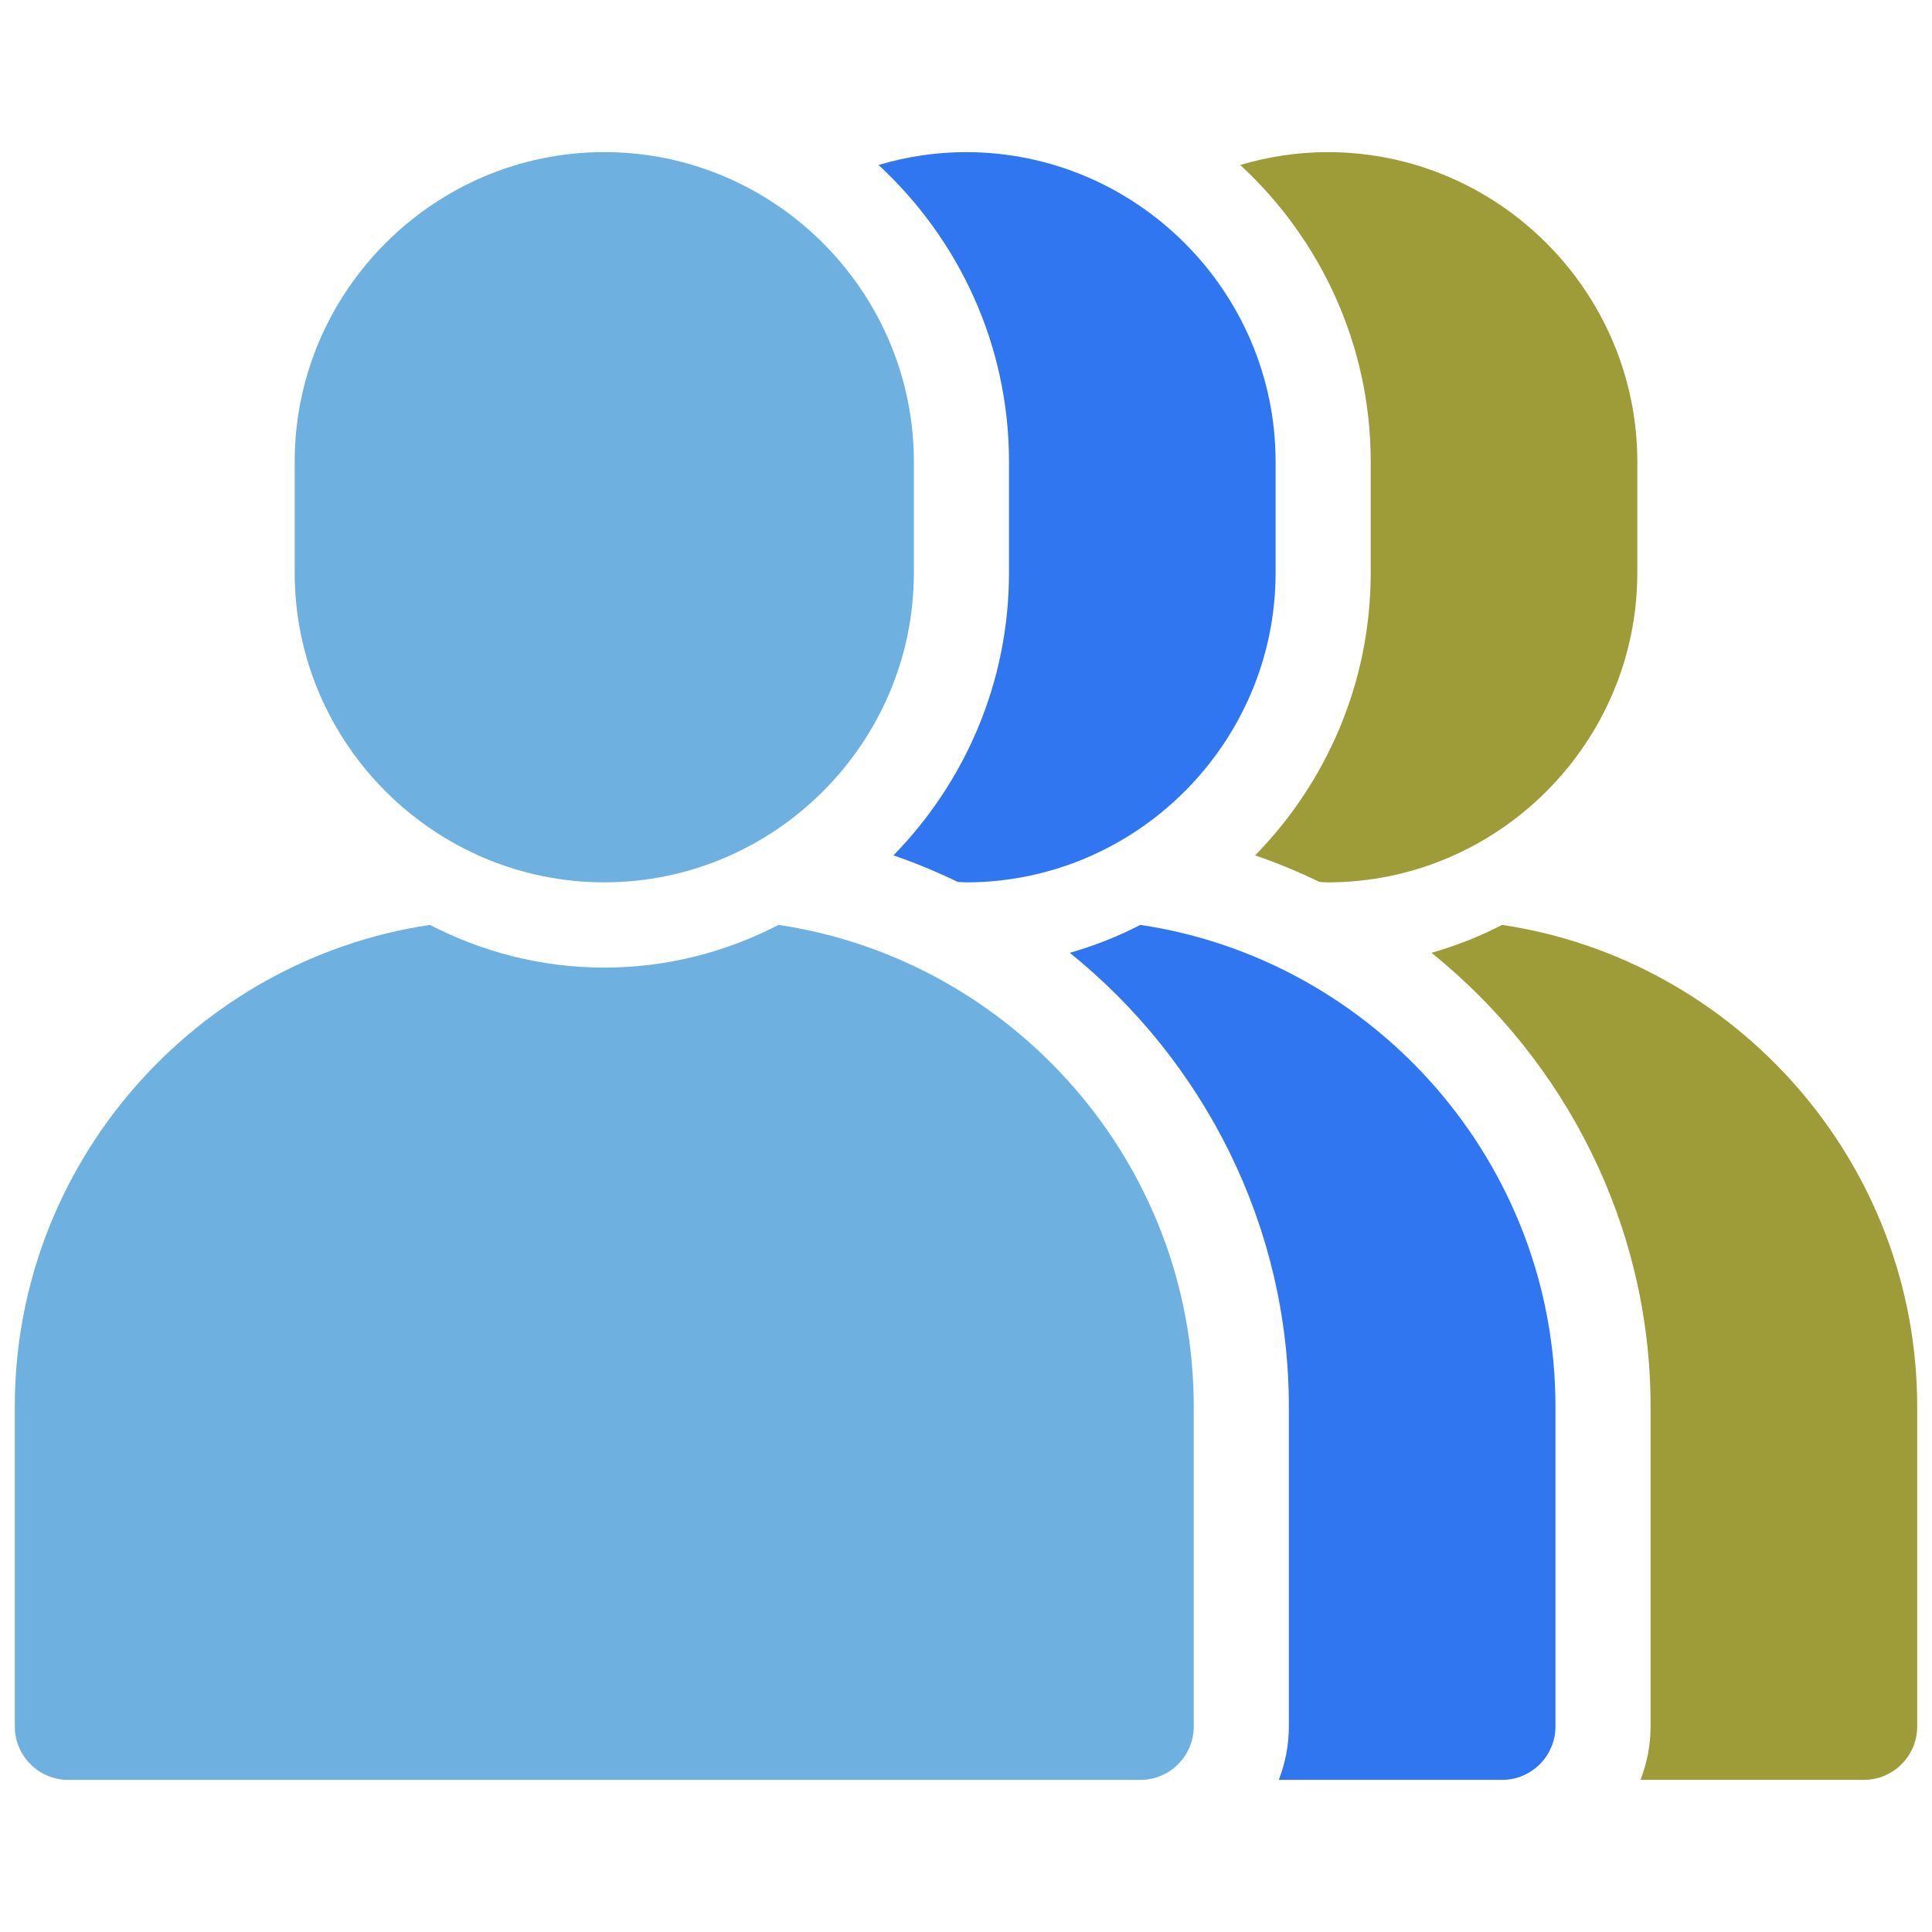 <svg xmlns="http://www.w3.org/2000/svg" xmlns:xlink="http://www.w3.org/1999/xlink" version="1.1" width="256" height="256" viewBox="0 0 256 256" xml:space="preserve">
<desc>Created with Fabric.js 1.7.22</desc>
<defs>
</defs>
<g transform="translate(128 128) scale(0.72 0.72)" style="">
	<g style="stroke: none; stroke-width: 0; stroke-dasharray: none; stroke-linecap: butt; stroke-linejoin: miter; stroke-miterlimit: 10; fill: none; fill-rule: nonzero; opacity: 1;" transform="translate(-175.05 -175.05) scale(3.89 3.89)" >
	<path d="M 27.887 41.042 L 27.887 41.042 c -8.056 0 -14.647 -6.591 -14.647 -14.647 v -5.253 c 0 -8.056 6.591 -14.647 14.647 -14.647 h 0 c 8.056 0 14.647 6.591 14.647 14.647 v 5.253 C 42.534 34.451 35.943 41.042 27.887 41.042 z" style="stroke: none; stroke-width: 1; stroke-dasharray: none; stroke-linecap: butt; stroke-linejoin: miter; stroke-miterlimit: 10; fill: rgb(110,177,225); fill-rule: nonzero; opacity: 1;" transform=" matrix(1 0 0 1 0 0) " stroke-linecap="round" />
	<path d="M 36.134 43.055 c -2.478 1.283 -5.278 2.021 -8.248 2.021 s -5.77 -0.738 -8.248 -2.021 C 8.565 44.708 0 54.317 0 65.832 v 15.151 c 0 1.387 1.134 2.521 2.521 2.521 h 50.732 c 1.387 0 2.521 -1.134 2.521 -2.521 V 65.832 C 55.774 54.317 47.208 44.708 36.134 43.055 z" style="stroke: none; stroke-width: 1; stroke-dasharray: none; stroke-linecap: butt; stroke-linejoin: miter; stroke-miterlimit: 10; fill: rgb(110,177,225); fill-rule: nonzero; opacity: 1;" transform=" matrix(1 0 0 1 0 0) " stroke-linecap="round" />
	<path d="M 53.248 43.055 c -1.057 0.547 -2.175 0.988 -3.337 1.322 c 6.336 5.103 10.363 12.915 10.363 21.455 v 15.151 c 0 0.889 -0.173 1.737 -0.476 2.521 h 10.568 c 1.387 0 2.521 -1.134 2.521 -2.521 V 65.832 C 72.887 54.317 64.321 44.708 53.248 43.055 z" style="stroke: none; stroke-width: 1; stroke-dasharray: none; stroke-linecap: butt; stroke-linejoin: miter; stroke-miterlimit: 10; fill: rgb(47,118,240); fill-rule: nonzero; opacity: 1;" transform=" matrix(1 0 0 1 0 0) " stroke-linecap="round" />
	<path d="M 47.034 21.143 v 5.253 c 0 5.201 -2.091 9.917 -5.468 13.371 c 1.046 0.357 2.06 0.78 3.044 1.256 c 0.131 0.003 0.258 0.02 0.39 0.02 c 8.056 0 14.647 -6.591 14.647 -14.647 v -5.253 c 0 -8.056 -6.591 -14.647 -14.647 -14.647 c -1.437 0 -2.823 0.218 -4.137 0.608 C 44.647 10.604 47.034 15.594 47.034 21.143 z" style="stroke: none; stroke-width: 1; stroke-dasharray: none; stroke-linecap: butt; stroke-linejoin: miter; stroke-miterlimit: 10; fill: rgb(47,118,240); fill-rule: nonzero; opacity: 1;" transform=" matrix(1 0 0 1 0 0) " stroke-linecap="round" />
	<path d="M 70.361 43.055 c -1.057 0.547 -2.175 0.988 -3.337 1.322 c 6.336 5.103 10.363 12.915 10.363 21.455 v 15.151 c 0 0.889 -0.173 1.737 -0.476 2.521 h 10.568 c 1.387 0 2.521 -1.134 2.521 -2.521 V 65.832 C 90 54.317 81.435 44.708 70.361 43.055 z" style="stroke: none; stroke-width: 1; stroke-dasharray: none; stroke-linecap: butt; stroke-linejoin: miter; stroke-miterlimit: 10; fill: rgb(158,155,57); fill-rule: nonzero; opacity: 1;" transform=" matrix(1 0 0 1 0 0) " stroke-linecap="round" />
	<path d="M 64.147 21.143 v 5.253 c 0 5.201 -2.091 9.917 -5.468 13.371 c 1.046 0.357 2.06 0.78 3.044 1.256 c 0.131 0.003 0.258 0.02 0.39 0.02 c 8.056 0 14.647 -6.591 14.647 -14.647 v -5.253 c 0 -8.056 -6.591 -14.647 -14.647 -14.647 c -1.437 0 -2.823 0.218 -4.137 0.608 C 61.76 10.604 64.147 15.594 64.147 21.143 z" style="stroke: none; stroke-width: 1; stroke-dasharray: none; stroke-linecap: butt; stroke-linejoin: miter; stroke-miterlimit: 10; fill: rgb(158,155,57); fill-rule: nonzero; opacity: 1;" transform=" matrix(1 0 0 1 0 0) " stroke-linecap="round" />
</g>
</g>
</svg>